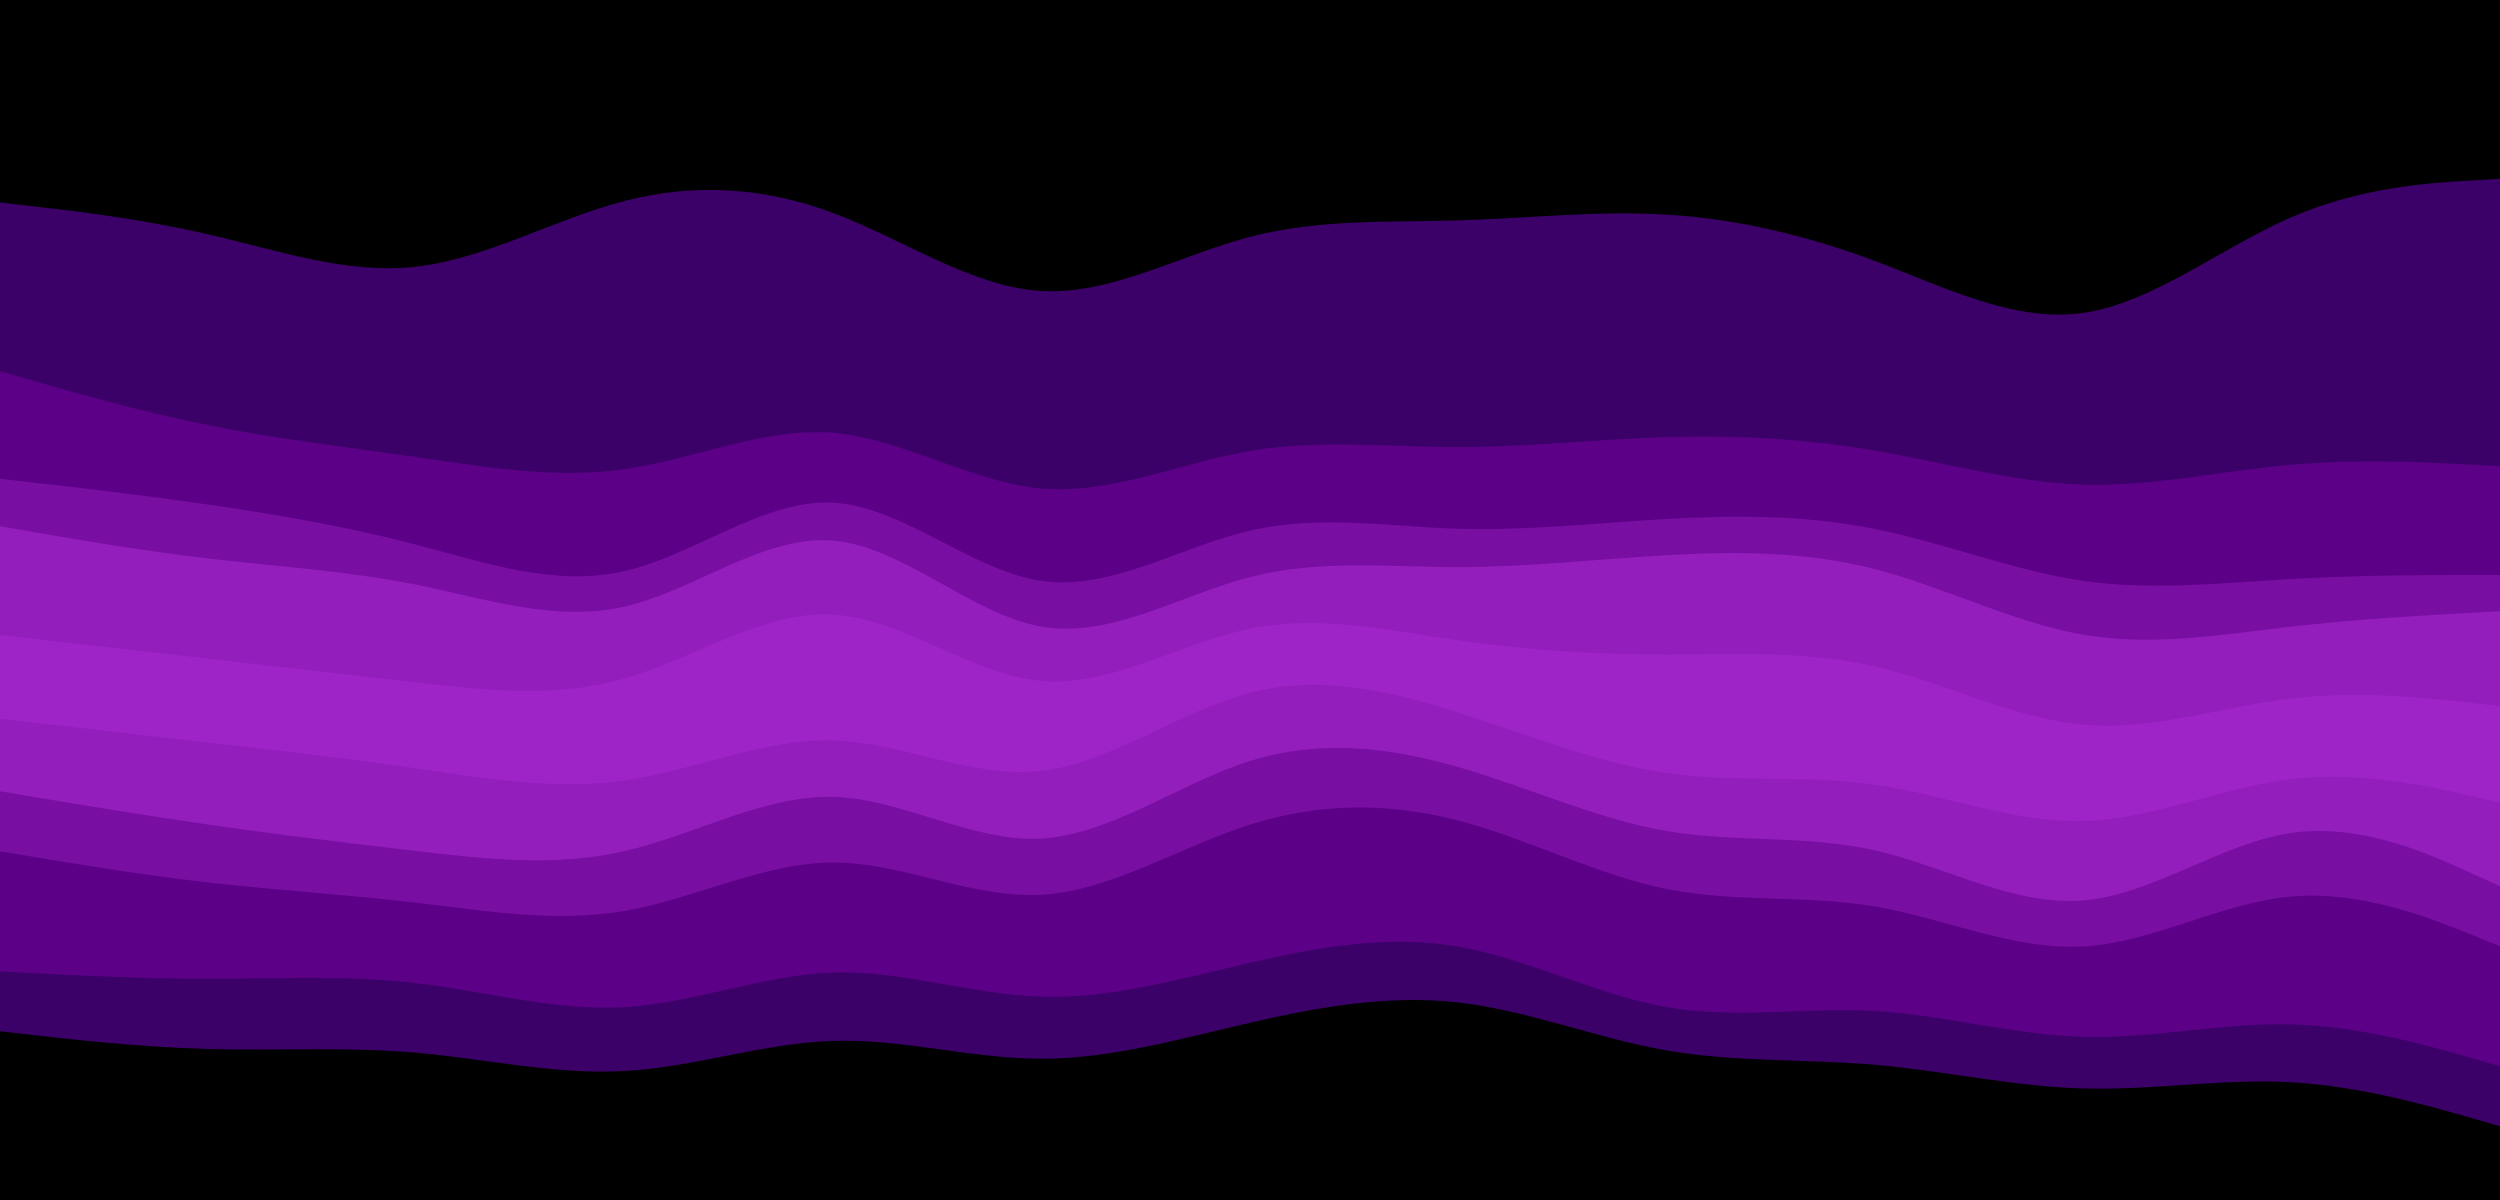 <svg id="visual" viewBox="0 0 2000 960" width="2000" height="960" xmlns="http://www.w3.org/2000/svg" xmlns:xlink="http://www.w3.org/1999/xlink" version="1.1"><path d="M0 164L27.8 167.2C55.7 170.3 111.3 176.7 166.8 189.5C222.3 202.3 277.7 221.7 333.2 215.3C388.7 209 444.3 177 500 162.7C555.7 148.3 611.3 151.7 666.8 172.5C722.3 193.3 777.7 231.7 833.2 234.8C888.7 238 944.3 206 1000 191.5C1055.7 177 1111.3 180 1166.8 178.3C1222.3 176.7 1277.7 170.3 1333.2 173.7C1388.7 177 1444.3 190 1500 210.8C1555.7 231.7 1611.3 260.3 1666.8 252.3C1722.3 244.3 1777.7 199.7 1833.2 175.7C1888.7 151.7 1944.3 148.3 1972.2 146.7L2000 145L2000 0L1972.2 0C1944.3 0 1888.7 0 1833.2 0C1777.7 0 1722.3 0 1666.8 0C1611.3 0 1555.7 0 1500 0C1444.3 0 1388.7 0 1333.2 0C1277.7 0 1222.3 0 1166.8 0C1111.3 0 1055.7 0 1000 0C944.3 0 888.7 0 833.2 0C777.7 0 722.3 0 666.8 0C611.3 0 555.7 0 500 0C444.3 0 388.7 0 333.2 0C277.7 0 222.3 0 166.8 0C111.3 0 55.7 0 27.8 0L0 0Z" fill="#000000"></path><path d="M0 299L27.8 307C55.7 315 111.3 331 166.8 342.2C222.3 353.3 277.7 359.7 333.2 367.7C388.7 375.7 444.3 385.3 500 377.3C555.7 369.3 611.3 343.7 666.8 348.3C722.3 353 777.7 388 833.2 392.8C888.7 397.7 944.3 372.3 1000 362.8C1055.7 353.3 1111.3 359.7 1166.8 359.7C1222.3 359.7 1277.7 353.3 1333.2 351.7C1388.7 350 1444.3 353 1500 362.5C1555.7 372 1611.3 388 1666.8 389.7C1722.3 391.3 1777.7 378.7 1833.2 373.8C1888.7 369 1944.3 372 1972.2 373.5L2000 375L2000 143L1972.2 144.7C1944.3 146.3 1888.7 149.7 1833.2 173.7C1777.7 197.7 1722.3 242.3 1666.8 250.3C1611.3 258.3 1555.7 229.7 1500 208.8C1444.3 188 1388.7 175 1333.2 171.7C1277.7 168.3 1222.3 174.7 1166.8 176.3C1111.3 178 1055.7 175 1000 189.5C944.3 204 888.7 236 833.2 232.8C777.7 229.7 722.3 191.3 666.8 170.5C611.3 149.7 555.7 146.3 500 160.7C444.3 175 388.7 207 333.2 213.3C277.7 219.7 222.3 200.3 166.8 187.5C111.3 174.7 55.7 168.3 27.8 165.2L0 162Z" fill="#3c0069"></path><path d="M0 385L27.8 388.2C55.7 391.3 111.3 397.7 166.8 405.7C222.3 413.7 277.7 423.3 333.2 437.8C388.7 452.3 444.3 471.7 500 458.8C555.7 446 611.3 401 666.8 404.2C722.3 407.3 777.7 458.7 833.2 466.7C888.7 474.7 944.3 439.3 1000 426.5C1055.7 413.7 1111.3 423.3 1166.8 425C1222.3 426.7 1277.7 420.3 1333.2 417.2C1388.7 414 1444.3 414 1500 425.2C1555.7 436.3 1611.3 458.7 1666.8 466.7C1722.3 474.7 1777.7 468.3 1833.2 465.2C1888.7 462 1944.3 462 1972.2 462L2000 462L2000 373L1972.2 371.5C1944.3 370 1888.7 367 1833.2 371.8C1777.7 376.7 1722.3 389.3 1666.8 387.7C1611.3 386 1555.7 370 1500 360.5C1444.3 351 1388.7 348 1333.2 349.7C1277.7 351.3 1222.3 357.7 1166.8 357.7C1111.3 357.7 1055.7 351.3 1000 360.8C944.3 370.3 888.7 395.7 833.2 390.8C777.7 386 722.3 351 666.8 346.3C611.3 341.7 555.7 367.3 500 375.3C444.3 383.3 388.7 373.7 333.2 365.7C277.7 357.7 222.3 351.3 166.8 340.2C111.3 329 55.7 313 27.8 305L0 297Z" fill="#5c0087"></path><path d="M0 423L27.8 427.8C55.7 432.7 111.3 442.3 166.8 448.8C222.3 455.3 277.7 458.7 333.2 469.8C388.7 481 444.3 500 500 487.2C555.7 474.3 611.3 429.7 666.8 434.5C722.3 439.3 777.7 493.7 833.2 503.3C888.7 513 944.3 478 1000 463.7C1055.7 449.3 1111.3 455.7 1166.8 455.7C1222.3 455.7 1277.7 449.3 1333.2 446.2C1388.7 443 1444.3 443 1500 457.3C1555.7 471.7 1611.3 500.3 1666.8 509.8C1722.3 519.3 1777.7 509.7 1833.2 503.3C1888.7 497 1944.3 494 1972.2 492.5L2000 491L2000 460L1972.2 460C1944.3 460 1888.7 460 1833.2 463.2C1777.7 466.3 1722.3 472.7 1666.8 464.7C1611.3 456.7 1555.7 434.3 1500 423.2C1444.3 412 1388.7 412 1333.2 415.2C1277.7 418.3 1222.3 424.7 1166.8 423C1111.3 421.3 1055.7 411.7 1000 424.5C944.3 437.3 888.7 472.7 833.2 464.7C777.7 456.7 722.3 405.3 666.8 402.2C611.3 399 555.7 444 500 456.8C444.3 469.7 388.7 450.3 333.2 435.8C277.7 421.3 222.3 411.7 166.8 403.7C111.3 395.7 55.7 389.3 27.8 386.2L0 383Z" fill="#780ea2"></path><path d="M0 510L27.8 513.2C55.7 516.3 111.3 522.7 166.8 529C222.3 535.3 277.7 541.7 333.2 548C388.7 554.3 444.3 560.7 500 544.7C555.7 528.7 611.3 490.3 666.8 493.7C722.3 497 777.7 542 833.2 546.8C888.7 551.7 944.3 516.3 1000 505C1055.7 493.7 1111.3 506.3 1166.8 514.3C1222.3 522.3 1277.7 525.7 1333.2 525.7C1388.7 525.7 1444.3 522.3 1500 535.2C1555.7 548 1611.3 577 1666.8 581.8C1722.3 586.7 1777.7 567.3 1833.2 560.8C1888.7 554.3 1944.3 560.7 1972.2 563.8L2000 567L2000 489L1972.2 490.5C1944.3 492 1888.7 495 1833.2 501.3C1777.7 507.7 1722.3 517.3 1666.8 507.8C1611.3 498.3 1555.7 469.7 1500 455.3C1444.3 441 1388.7 441 1333.2 444.2C1277.7 447.3 1222.3 453.7 1166.8 453.7C1111.3 453.7 1055.7 447.3 1000 461.7C944.3 476 888.7 511 833.2 501.3C777.7 491.7 722.3 437.3 666.8 432.5C611.3 427.7 555.7 472.3 500 485.2C444.3 498 388.7 479 333.2 467.8C277.7 456.7 222.3 453.3 166.8 446.8C111.3 440.3 55.7 430.7 27.8 425.8L0 421Z" fill="#931ebc"></path><path d="M0 539L27.8 542.2C55.7 545.3 111.3 551.7 166.8 556.3C222.3 561 277.7 564 333.2 568.8C388.7 573.7 444.3 580.3 500 569.2C555.7 558 611.3 529 666.8 532.2C722.3 535.3 777.7 570.7 833.2 570.7C888.7 570.7 944.3 535.3 1000 524.2C1055.7 513 1111.3 526 1166.8 538.8C1222.3 551.7 1277.7 564.3 1333.2 565.8C1388.7 567.3 1444.3 557.7 1500 568.8C1555.7 580 1611.3 612 1666.8 616.8C1722.3 621.7 1777.7 599.3 1833.2 591.3C1888.7 583.3 1944.3 589.7 1972.2 592.8L2000 596L2000 565L1972.2 561.8C1944.3 558.7 1888.7 552.3 1833.2 558.8C1777.7 565.3 1722.3 584.7 1666.8 579.8C1611.3 575 1555.7 546 1500 533.2C1444.3 520.3 1388.7 523.7 1333.2 523.7C1277.7 523.7 1222.3 520.3 1166.8 512.3C1111.3 504.3 1055.7 491.7 1000 503C944.3 514.3 888.7 549.7 833.2 544.8C777.7 540 722.3 495 666.8 491.7C611.3 488.3 555.7 526.7 500 542.7C444.3 558.7 388.7 552.3 333.2 546C277.7 539.7 222.3 533.3 166.8 527C111.3 520.7 55.7 514.3 27.8 511.2L0 508Z" fill="#9f24c7"></path><path d="M0 577L27.8 580.2C55.7 583.3 111.3 589.7 166.8 596C222.3 602.3 277.7 608.7 333.2 616.7C388.7 624.7 444.3 634.3 500 626.3C555.7 618.3 611.3 592.7 666.8 594.3C722.3 596 777.7 625 833.2 618.7C888.7 612.3 944.3 570.7 1000 556.2C1055.7 541.7 1111.3 554.3 1166.8 572C1222.3 589.7 1277.7 612.3 1333.2 620.3C1388.7 628.3 1444.3 621.7 1500 629.7C1555.7 637.7 1611.3 660.3 1666.8 658.8C1722.3 657.3 1777.7 631.7 1833.2 625.2C1888.7 618.7 1944.3 631.3 1972.2 637.7L2000 644L2000 594L1972.2 590.8C1944.3 587.7 1888.7 581.3 1833.2 589.3C1777.7 597.3 1722.3 619.7 1666.8 614.8C1611.3 610 1555.7 578 1500 566.8C1444.3 555.7 1388.7 565.3 1333.2 563.8C1277.7 562.3 1222.3 549.7 1166.8 536.8C1111.3 524 1055.7 511 1000 522.2C944.3 533.3 888.7 568.7 833.2 568.7C777.7 568.7 722.3 533.3 666.8 530.2C611.3 527 555.7 556 500 567.2C444.3 578.3 388.7 571.7 333.2 566.8C277.7 562 222.3 559 166.8 554.3C111.3 549.7 55.7 543.3 27.8 540.2L0 537Z" fill="#9f24c7"></path><path d="M0 635L27.8 639.7C55.7 644.3 111.3 653.7 166.8 661.7C222.3 669.7 277.7 676.3 333.2 682.8C388.7 689.3 444.3 695.7 500 682.8C555.7 670 611.3 638 666.8 639.5C722.3 641 777.7 676 833.2 672.8C888.7 669.7 944.3 628.3 1000 610.8C1055.7 593.3 1111.3 599.7 1166.8 615.7C1222.3 631.7 1277.7 657.3 1333.2 666.8C1388.7 676.3 1444.3 669.7 1500 682.3C1555.7 695 1611.3 727 1666.8 722.3C1722.3 717.7 1777.7 676.3 1833.2 668.3C1888.7 660.3 1944.3 685.7 1972.2 698.3L2000 711L2000 642L1972.2 635.7C1944.3 629.3 1888.7 616.7 1833.2 623.2C1777.7 629.7 1722.3 655.3 1666.8 656.8C1611.3 658.3 1555.7 635.7 1500 627.7C1444.3 619.7 1388.7 626.3 1333.2 618.3C1277.7 610.3 1222.3 587.7 1166.8 570C1111.3 552.3 1055.7 539.7 1000 554.2C944.3 568.7 888.7 610.3 833.2 616.7C777.7 623 722.3 594 666.8 592.3C611.3 590.7 555.7 616.3 500 624.3C444.3 632.3 388.7 622.7 333.2 614.7C277.7 606.7 222.3 600.3 166.8 594C111.3 587.7 55.7 581.3 27.8 578.2L0 575Z" fill="#931ebc"></path><path d="M0 683L27.8 687.7C55.7 692.3 111.3 701.7 166.8 708C222.3 714.3 277.7 717.7 333.2 724.2C388.7 730.7 444.3 740.3 500 730.7C555.7 721 611.3 692 666.8 692C722.3 692 777.7 721 833.2 717.8C888.7 714.7 944.3 679.3 1000 661.7C1055.7 644 1111.3 644 1166.8 658.5C1222.3 673 1277.7 702 1333.2 713.2C1388.7 724.3 1444.3 717.7 1500 727.2C1555.7 736.7 1611.3 762.3 1666.8 759.2C1722.3 756 1777.7 724 1833.2 719.2C1888.7 714.3 1944.3 736.7 1972.2 747.8L2000 759L2000 709L1972.2 696.3C1944.3 683.7 1888.7 658.3 1833.2 666.3C1777.7 674.3 1722.3 715.7 1666.8 720.3C1611.3 725 1555.7 693 1500 680.3C1444.3 667.7 1388.7 674.3 1333.2 664.8C1277.7 655.3 1222.3 629.7 1166.8 613.7C1111.3 597.7 1055.7 591.3 1000 608.8C944.3 626.3 888.7 667.7 833.2 670.8C777.7 674 722.3 639 666.8 637.5C611.3 636 555.7 668 500 680.8C444.3 693.7 388.7 687.3 333.2 680.8C277.7 674.3 222.3 667.7 166.8 659.7C111.3 651.7 55.7 642.3 27.8 637.7L0 633Z" fill="#780ea2"></path><path d="M0 779L27.8 780.5C55.7 782 111.3 785 166.8 785C222.3 785 277.7 782 333.2 788.5C388.7 795 444.3 811 500 807.7C555.7 804.3 611.3 781.7 666.8 780C722.3 778.3 777.7 797.7 833.2 799.3C888.7 801 944.3 785 1000 772.2C1055.7 759.3 1111.3 749.7 1166.8 759.3C1222.3 769 1277.7 798 1333.2 807.7C1388.7 817.3 1444.3 807.7 1500 810.8C1555.7 814 1611.3 830 1666.8 831.5C1722.3 833 1777.7 820 1833.2 821.5C1888.7 823 1944.3 839 1972.2 847L2000 855L2000 757L1972.2 745.8C1944.3 734.7 1888.7 712.3 1833.2 717.2C1777.7 722 1722.3 754 1666.8 757.2C1611.3 760.3 1555.7 734.7 1500 725.2C1444.3 715.7 1388.7 722.3 1333.2 711.2C1277.7 700 1222.3 671 1166.8 656.5C1111.3 642 1055.7 642 1000 659.7C944.3 677.3 888.7 712.7 833.2 715.8C777.7 719 722.3 690 666.8 690C611.3 690 555.7 719 500 728.7C444.3 738.3 388.7 728.7 333.2 722.2C277.7 715.7 222.3 712.3 166.8 706C111.3 699.7 55.7 690.3 27.8 685.7L0 681Z" fill="#5c0087"></path><path d="M0 827L27.8 830.2C55.7 833.3 111.3 839.7 166.8 841.2C222.3 842.7 277.7 839.3 333.2 844.2C388.7 849 444.3 862 500 858.8C555.7 855.7 611.3 836.3 666.8 834.7C722.3 833 777.7 849 833.2 849C888.7 849 944.3 833 1000 820.2C1055.7 807.3 1111.3 797.7 1166.8 804C1222.3 810.3 1277.7 832.7 1333.2 842.3C1388.7 852 1444.3 849 1500 853.8C1555.7 858.7 1611.3 871.3 1666.8 872.8C1722.3 874.3 1777.7 864.7 1833.2 867.8C1888.7 871 1944.3 887 1972.2 895L2000 903L2000 853L1972.2 845C1944.3 837 1888.7 821 1833.2 819.5C1777.7 818 1722.3 831 1666.8 829.5C1611.3 828 1555.7 812 1500 808.8C1444.3 805.7 1388.7 815.3 1333.2 805.7C1277.7 796 1222.3 767 1166.8 757.3C1111.3 747.7 1055.7 757.3 1000 770.2C944.3 783 888.7 799 833.2 797.3C777.7 795.7 722.3 776.3 666.8 778C611.3 779.7 555.7 802.3 500 805.7C444.3 809 388.7 793 333.2 786.5C277.7 780 222.3 783 166.8 783C111.3 783 55.7 780 27.8 778.5L0 777Z" fill="#3c0069"></path><path d="M0 961L27.8 961C55.7 961 111.3 961 166.8 961C222.3 961 277.7 961 333.2 961C388.7 961 444.3 961 500 961C555.7 961 611.3 961 666.8 961C722.3 961 777.7 961 833.2 961C888.7 961 944.3 961 1000 961C1055.7 961 1111.3 961 1166.8 961C1222.3 961 1277.7 961 1333.2 961C1388.7 961 1444.3 961 1500 961C1555.7 961 1611.3 961 1666.8 961C1722.3 961 1777.7 961 1833.2 961C1888.7 961 1944.3 961 1972.2 961L2000 961L2000 901L1972.2 893C1944.3 885 1888.7 869 1833.2 865.8C1777.7 862.7 1722.3 872.3 1666.8 870.8C1611.3 869.3 1555.7 856.7 1500 851.8C1444.3 847 1388.7 850 1333.2 840.3C1277.7 830.7 1222.3 808.3 1166.8 802C1111.3 795.7 1055.7 805.3 1000 818.2C944.3 831 888.7 847 833.2 847C777.7 847 722.3 831 666.8 832.7C611.3 834.3 555.7 853.7 500 856.8C444.3 860 388.7 847 333.2 842.2C277.7 837.3 222.3 840.7 166.8 839.2C111.3 837.7 55.7 831.3 27.8 828.2L0 825Z" fill="#000000"></path></svg>